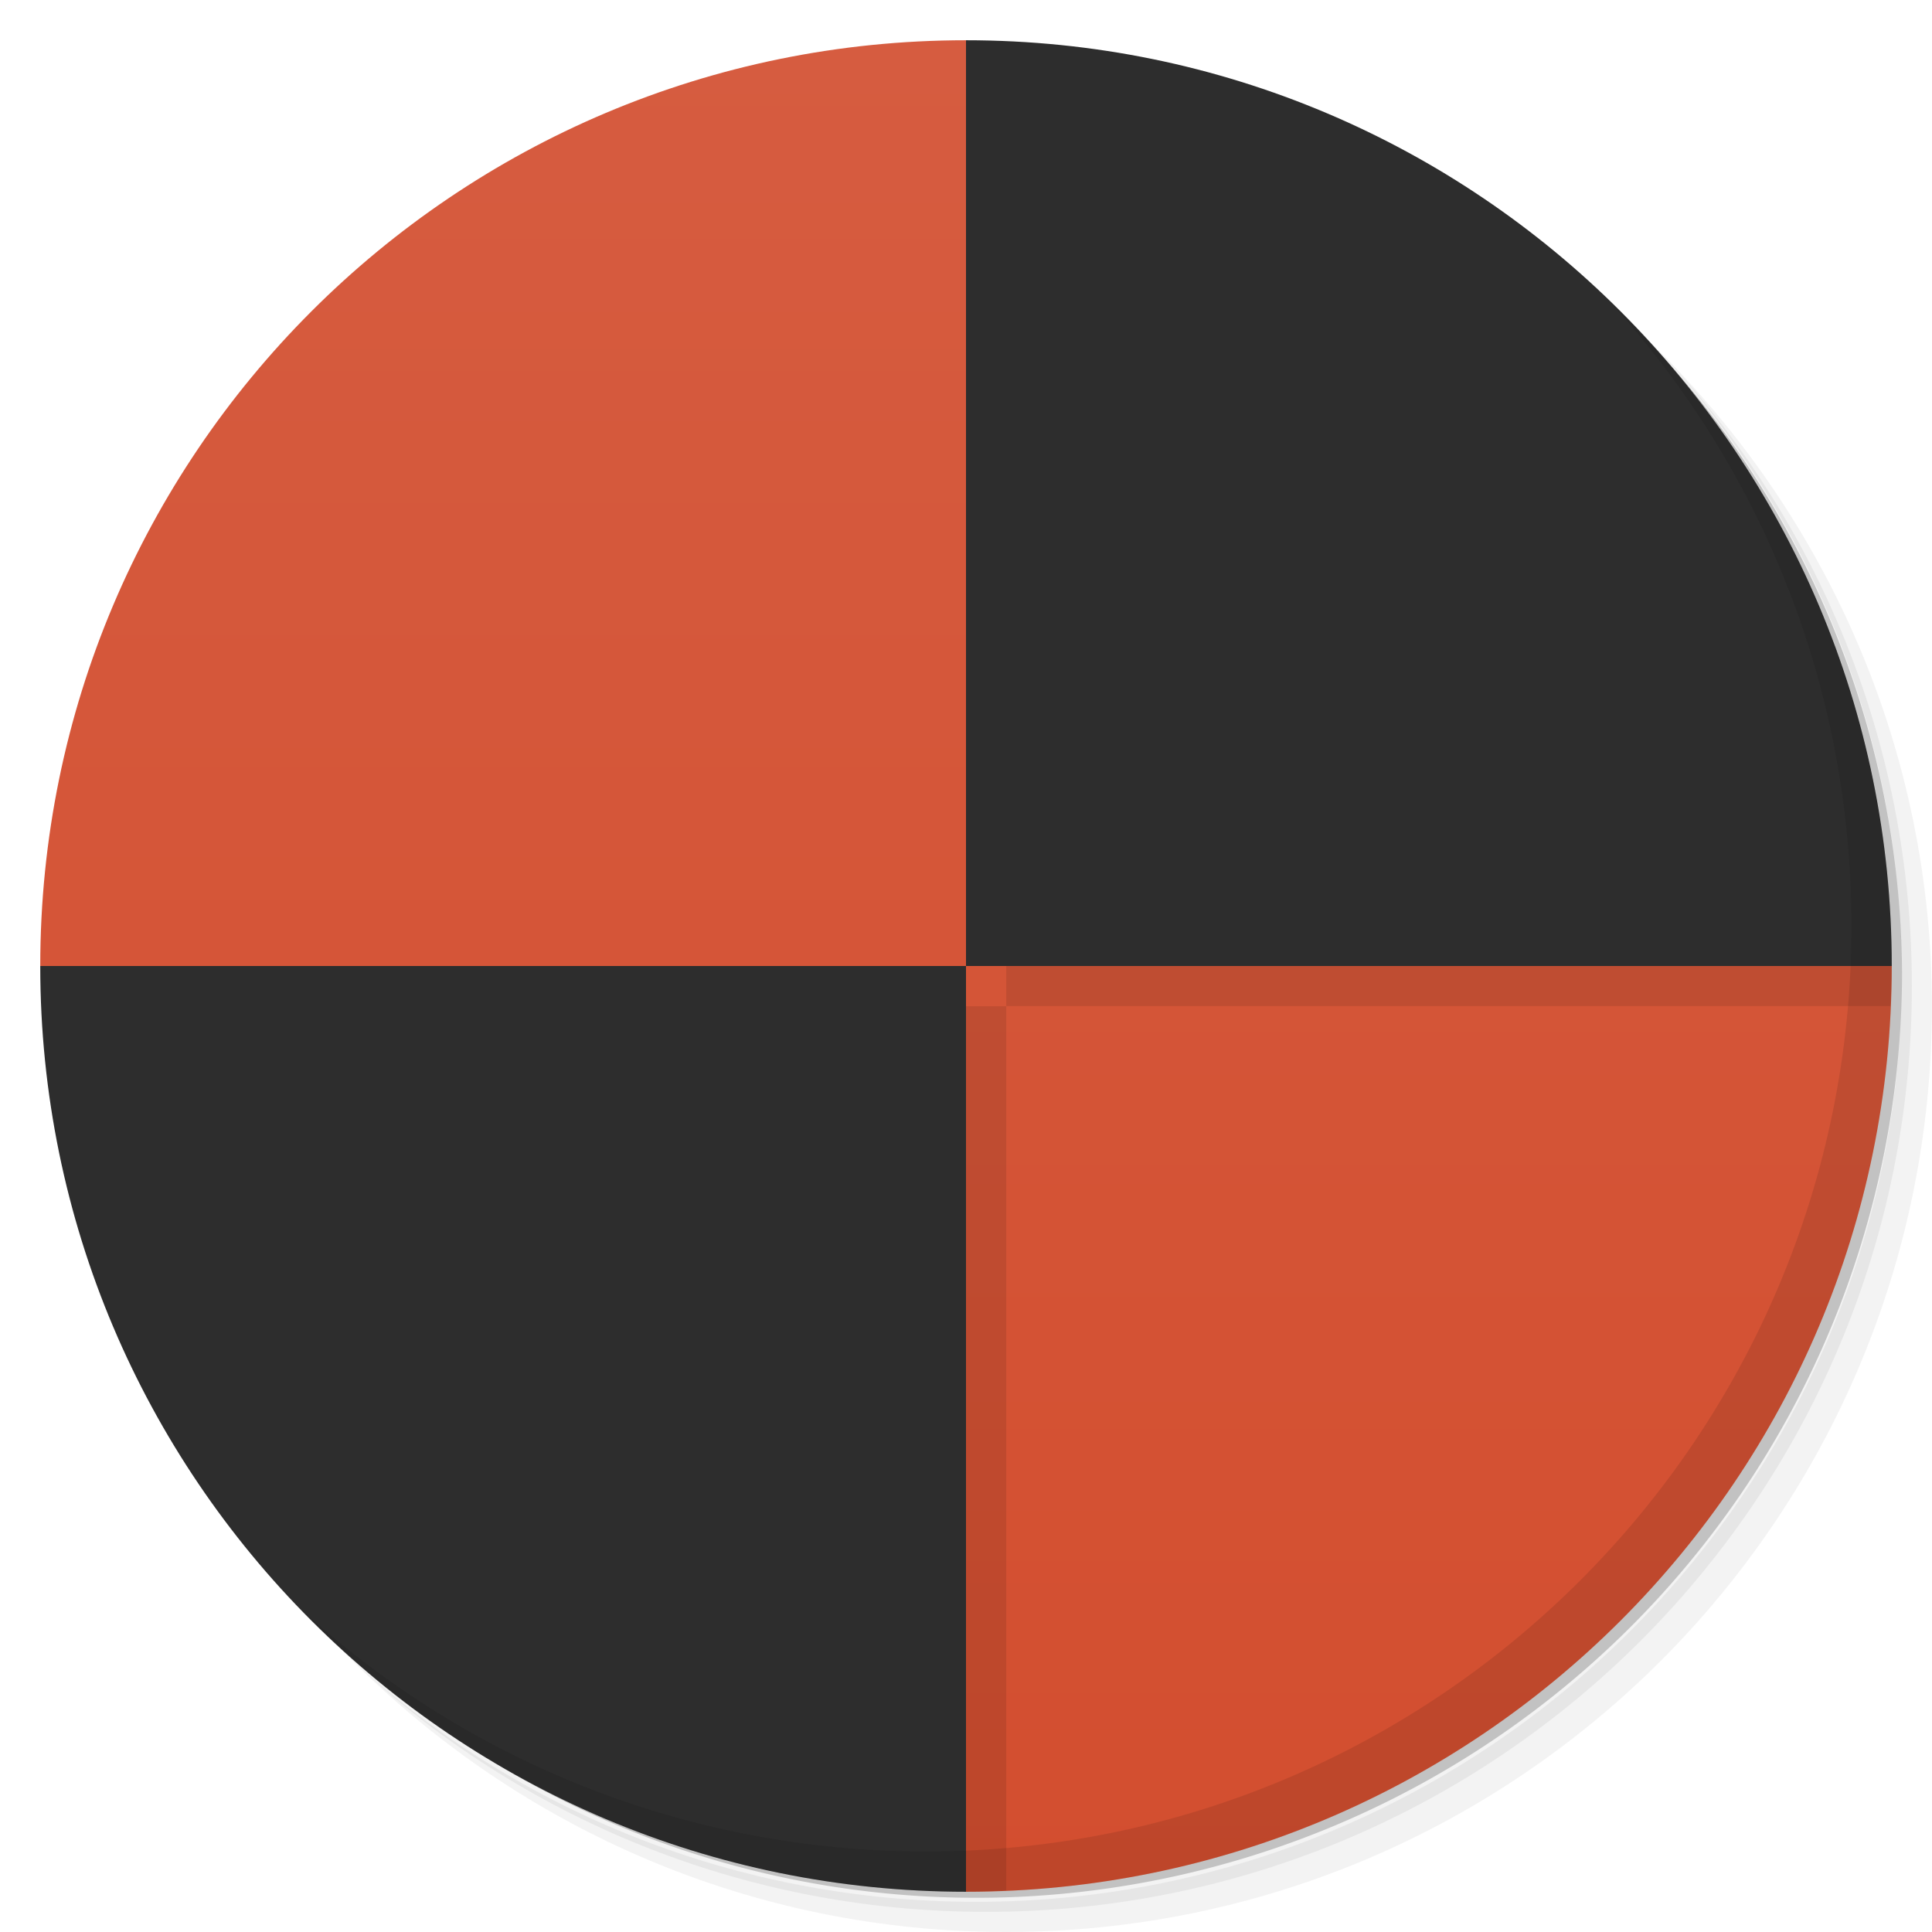 <svg viewBox="0 0 48 48" xmlns="http://www.w3.org/2000/svg">
 <defs>
  <linearGradient id="linearGradient3147" x1="1" x2="47" gradientTransform="matrix(0 -1 1 0 -1e-6 48)" gradientUnits="userSpaceOnUse">
   <stop style="stop-color:#d34e2f" offset="0"/>
   <stop style="stop-color:#d65c40" offset="1"/>
  </linearGradient>
 </defs>
 <path d="m36.31 5c5.859 4.062 9.688 10.831 9.688 18.5 0 12.426-10.07 22.5-22.5 22.5-7.669 0-14.438-3.828-18.5-9.688 1.037 1.822 2.306 3.499 3.781 4.969 4.085 3.712 9.514 5.969 15.469 5.969 12.703 0 23-10.298 23-23 0-5.954-2.256-11.384-5.969-15.469-1.469-1.475-3.147-2.744-4.969-3.781zm4.969 3.781c3.854 4.113 6.219 9.637 6.219 15.719 0 12.703-10.297 23-23 23-6.081 0-11.606-2.364-15.719-6.219 4.16 4.144 9.883 6.719 16.219 6.719 12.703 0 23-10.298 23-23 0-6.335-2.575-12.06-6.719-16.219z" style="opacity:.05"/>
 <path d="m41.28 8.781c3.712 4.085 5.969 9.514 5.969 15.469 0 12.703-10.297 23-23 23-5.954 0-11.384-2.256-15.469-5.969 4.113 3.854 9.637 6.219 15.719 6.219 12.703 0 23-10.298 23-23 0-6.081-2.364-11.606-6.219-15.719z" style="opacity:.1"/>
 <path d="m31.25 2.375c8.615 3.154 14.75 11.417 14.75 21.13 0 12.426-10.07 22.5-22.5 22.5-9.708 0-17.971-6.135-21.12-14.75a23 23 0 0 0 44.875-7 23 23 0 0 0-16-21.875z" style="opacity:.2"/>
 <path d="m24 1c-12.703 0-23 10.297-23 23h23v-23zm0 23v23c12.703 0 23-10.297 23-23h-23z" style="fill:url(#linearGradient3147)"/>
 <path d="m45.594 16.09c0.129 0.352 0.263 0.702 0.375 1.063-0.111-0.356-0.247-0.714-0.375-1.063zm-20.594 7.906v1h21.969c0.014-0.331 0.031-0.666 0.031-1h-22z" style="opacity:.1"/>
 <path d="m24 25v22c0.334 0 0.669-0.017 1-0.031v-21.969z" style="opacity:.1"/>
 <path d="m24 1v23h23c0-12.703-10.297-23-23-23z" style="fill:#2d2d2d"/>
 <path d="m1 24c0 12.703 10.297 23 23 23v-23h-23z" style="fill:#2d2d2d"/>
 <path d="m40.03 7.531c3.712 4.084 5.969 9.514 5.969 15.469 0 12.703-10.297 23-23 23-5.954 0-11.384-2.256-15.469-5.969 4.178 4.291 10.01 6.969 16.469 6.969 12.703 0 23-10.298 23-23 0-6.462-2.677-12.291-6.969-16.469z" style="opacity:.1"/>
</svg>
